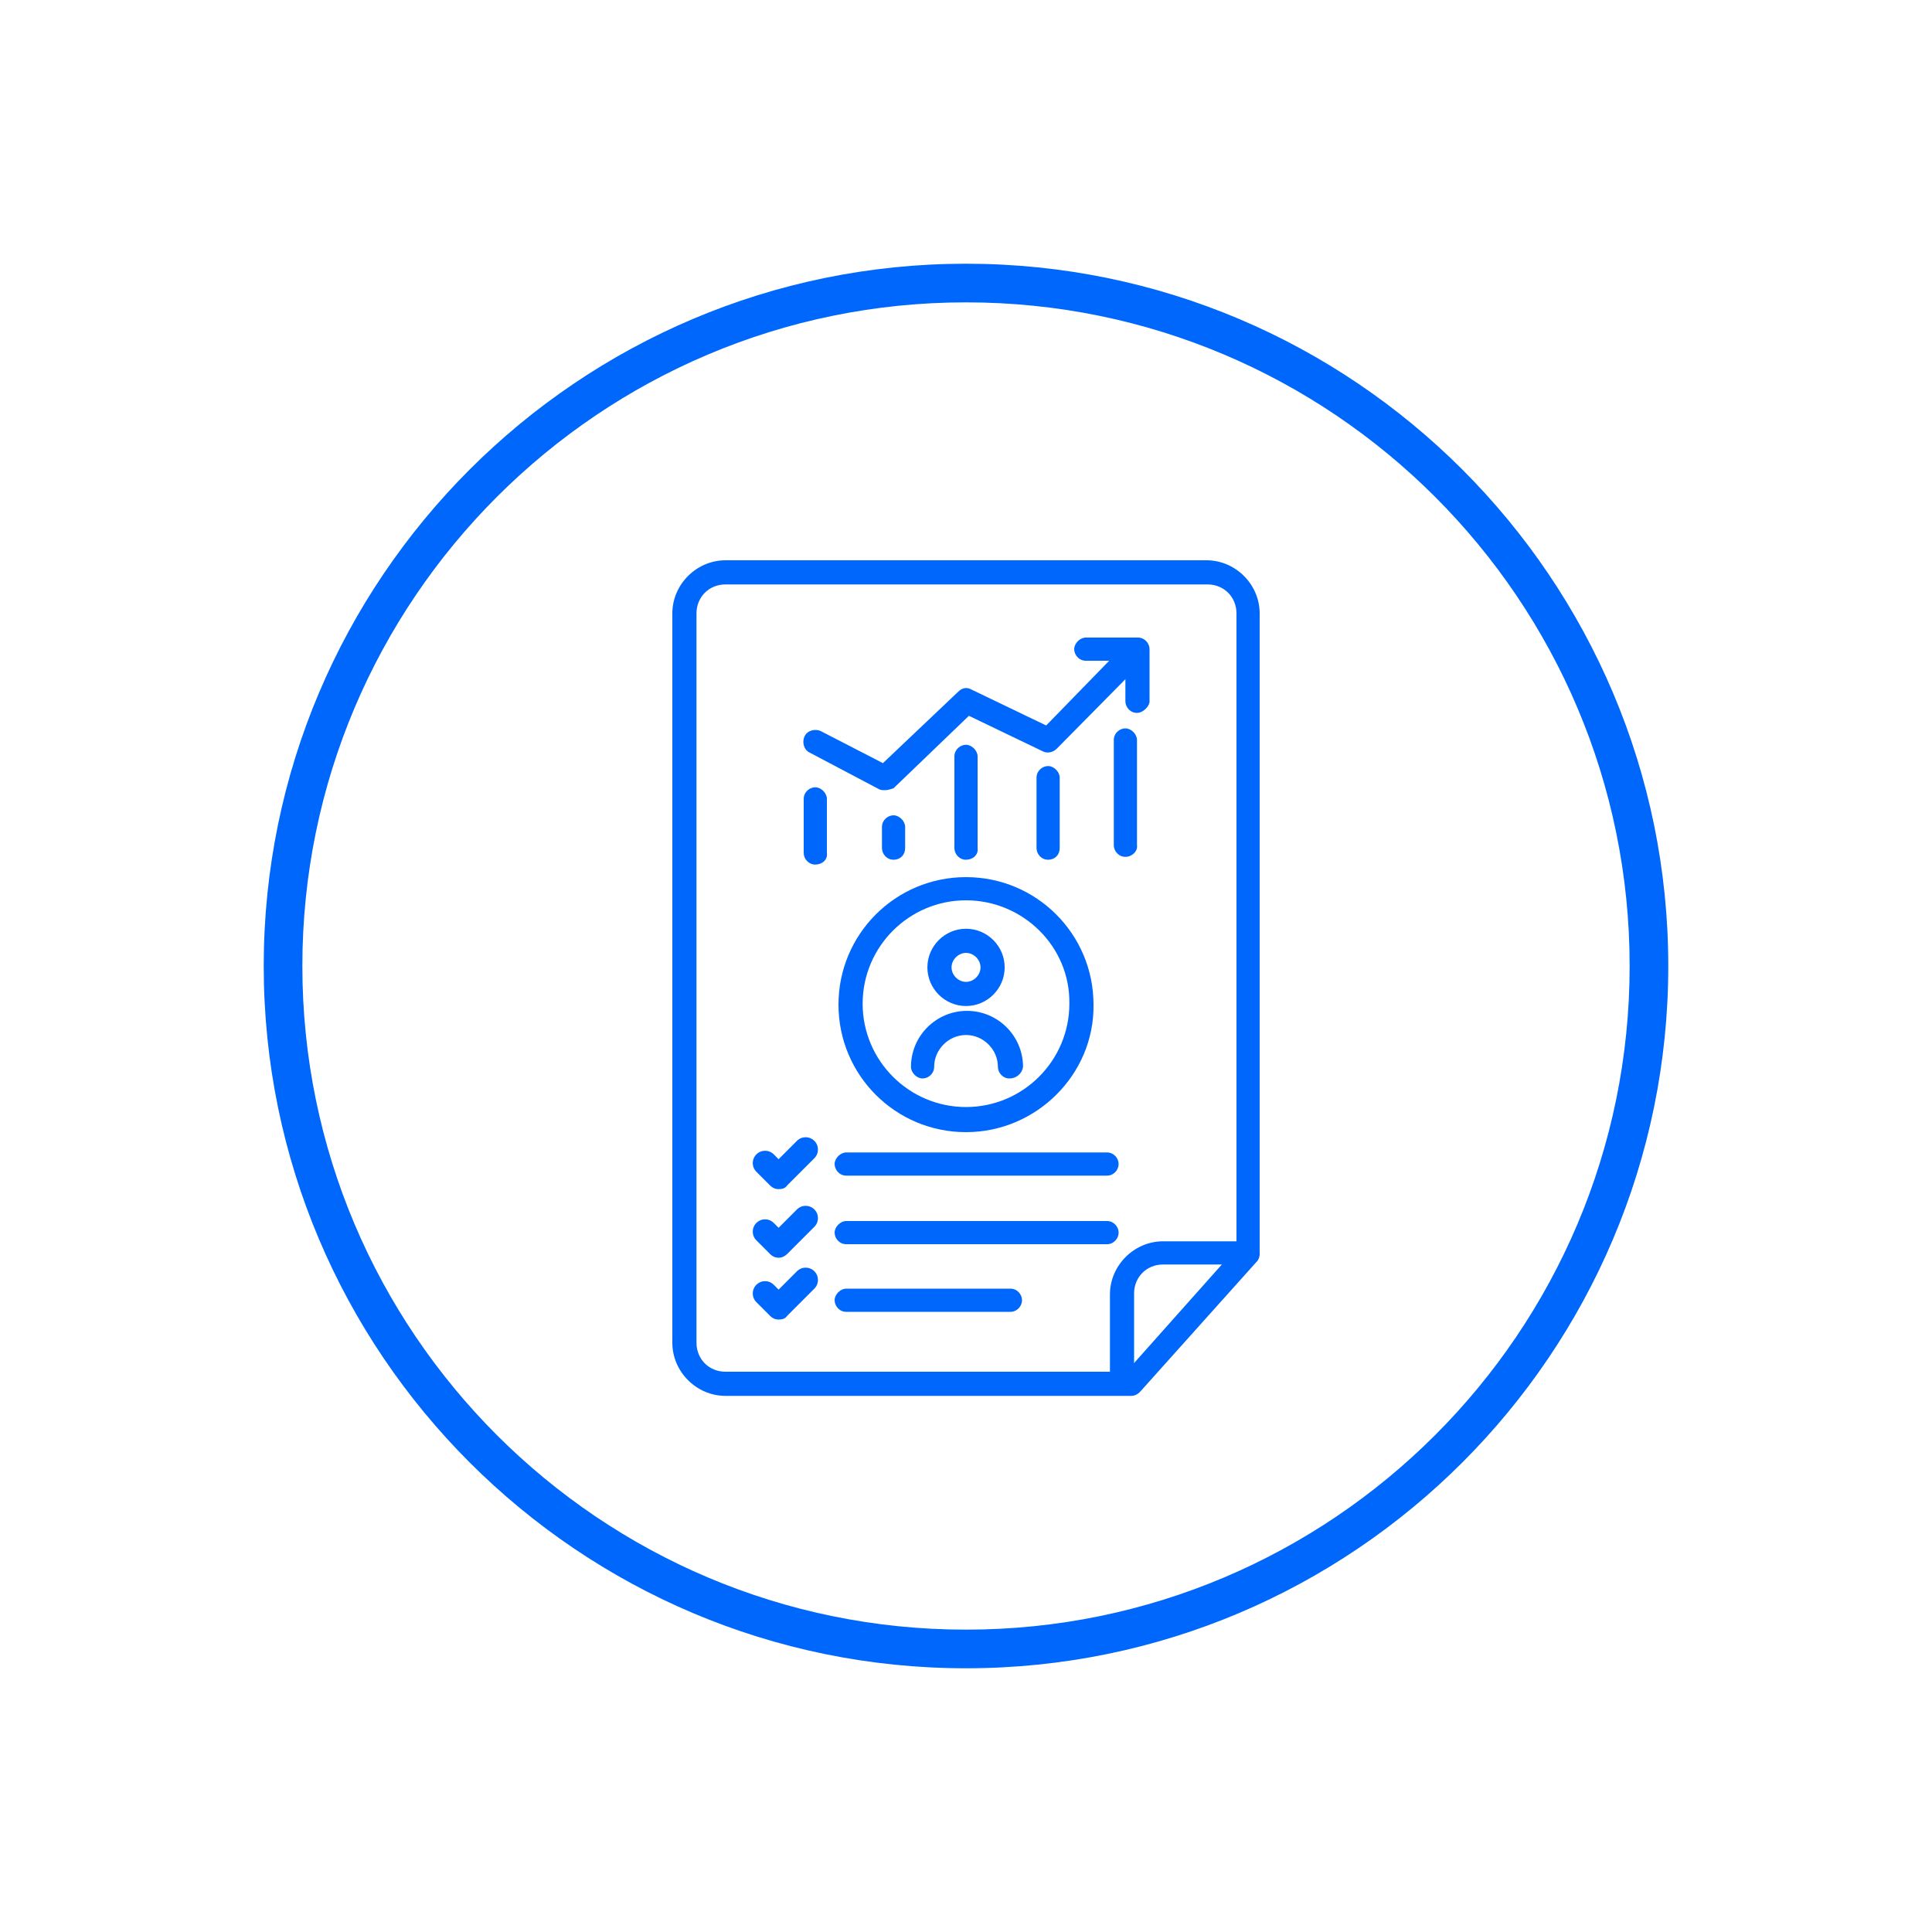 <?xml version="1.0" encoding="utf-8"?>
<!-- Generator: Adobe Illustrator 26.3.1, SVG Export Plug-In . SVG Version: 6.00 Build 0)  -->
<svg version="1.1" id="Layer_1" xmlns="http://www.w3.org/2000/svg" xmlns:xlink="http://www.w3.org/1999/xlink" x="0px" y="0px"
	 viewBox="0 0 200 200" style="enable-background:new 0 0 200 200;" xml:space="preserve">
<style type="text/css">
	.st0{fill:#0067FC;}
</style>
<g>
	<g>
		<g>
			<path class="st0" d="M100,117.2c-7.3,0-13.2-5.9-13.2-13.2c0-7.3,5.9-13.2,13.2-13.2s13.2,5.9,13.2,13.2
				C113.3,111.2,107.3,117.2,100,117.2z M100,93.2c-5.9,0-10.7,4.8-10.7,10.7c0,5.9,4.8,10.7,10.7,10.7c5.9,0,10.7-4.8,10.7-10.7
				C110.8,98,105.9,93.2,100,93.2z"/>
		</g>
	</g>
	<g id="Group_263_00000176014023512986400490000007920148699046197641_" transform="translate(-598.5 -520.001)">
		<g id="Group_259_00000062901000942910071090000017963700002572332435_" transform="translate(549.903 487.744)">
			<g id="Ellipse_9_00000123441689710793555080000004401540490787990422_">
				<path class="st0" d="M148.6,136.4c-2.2,0-4-1.8-4-4c0-2.2,1.8-4,4-4c2.2,0,4,1.8,4,4C152.6,134.6,150.8,136.4,148.6,136.4z
					 M148.6,130.9c-0.8,0-1.5,0.7-1.5,1.5s0.7,1.5,1.5,1.5s1.5-0.7,1.5-1.5S149.4,130.9,148.6,130.9z"/>
			</g>
			<g id="Path_16_00000013155884024867699820000005998626307254840463_">
				<path class="st0" d="M153.1,143.9c-0.7,0-1.2-0.6-1.2-1.2c0-1.8-1.5-3.3-3.3-3.3c-1.8,0-3.3,1.5-3.3,3.3c0,0.7-0.6,1.2-1.2,1.2
					s-1.2-0.6-1.2-1.2c0-3.2,2.6-5.8,5.8-5.8s5.8,2.6,5.8,5.8C154.4,143.4,153.8,143.9,153.1,143.9z"/>
			</g>
		</g>
	</g>
	<g>
		<g>
			<g>
				<path class="st0" d="M117.1,144.5h-42c-3,0-5.5-2.5-5.5-5.5V63.5c0-3,2.5-5.5,5.5-5.5h49.8c3,0,5.5,2.5,5.5,5.5v66.3
					c0,0.3-0.1,0.6-0.3,0.8L118,144.1C117.8,144.3,117.5,144.5,117.1,144.5z M72.1,94.4V139c0,1.7,1.3,3,3,3h41.5l11.4-12.8V63.5
					c0-1.7-1.3-3-3-3H75.1c-1.7,0-3,1.3-3,3V94.4z"/>
			</g>
			<g>
				<path class="st0" d="M116.1,144c-0.7,0-1.2-0.6-1.2-1.2V134c0-3,2.5-5.5,5.5-5.5h8.8c0.7,0,1.2,0.6,1.2,1.2s-0.6,1.2-1.2,1.2
					h-8.8c-1.7,0-3,1.3-3,3v8.8C117.4,143.5,116.8,144,116.1,144z"/>
			</g>
		</g>
		<g>
			<g>
				<path class="st0" d="M114.6,121.7h-27c-0.7,0-1.2-0.6-1.2-1.2s0.6-1.2,1.2-1.2h27c0.7,0,1.2,0.6,1.2,1.2
					S115.3,121.7,114.6,121.7z"/>
			</g>
			<g>
				<path class="st0" d="M114.6,128.8h-27c-0.7,0-1.2-0.6-1.2-1.2s0.6-1.2,1.2-1.2h27c0.7,0,1.2,0.6,1.2,1.2
					S115.3,128.8,114.6,128.8z"/>
			</g>
			<g>
				<path class="st0" d="M104.6,135.8h-17c-0.7,0-1.2-0.6-1.2-1.2s0.6-1.2,1.2-1.2h17c0.7,0,1.2,0.6,1.2,1.2
					S105.3,135.8,104.6,135.8z"/>
			</g>
			<g>
				<path class="st0" d="M80.6,123.1L80.6,123.1c-0.3,0-0.6-0.1-0.9-0.4l-1.4-1.4c-0.5-0.5-0.5-1.3,0-1.8s1.3-0.5,1.8,0l0.5,0.5
					l1.9-1.9c0.5-0.5,1.3-0.5,1.8,0s0.5,1.3,0,1.8l-2.8,2.8C81.3,123,81,123.1,80.6,123.1z"/>
			</g>
			<g>
				<path class="st0" d="M80.6,130.2L80.6,130.2c-0.3,0-0.6-0.1-0.9-0.4l-1.4-1.4c-0.5-0.5-0.5-1.3,0-1.8s1.3-0.5,1.8,0l0.5,0.5
					l1.9-1.9c0.5-0.5,1.3-0.5,1.8,0s0.5,1.3,0,1.8l-2.8,2.8C81.3,130,81,130.2,80.6,130.2z"/>
			</g>
			<g>
				<path class="st0" d="M80.6,136.6L80.6,136.6c-0.3,0-0.6-0.1-0.9-0.4l-1.4-1.4c-0.5-0.5-0.5-1.3,0-1.8s1.3-0.5,1.8,0l0.5,0.5
					l1.9-1.9c0.5-0.5,1.3-0.5,1.8,0s0.5,1.3,0,1.8l-2.8,2.8C81.3,136.5,81,136.6,80.6,136.6z"/>
			</g>
		</g>
	</g>
	<g>
		<path class="st0" d="M100,172.7c-40.1,0-72.7-32.6-72.7-72.7S59.9,27.3,100,27.3s72.7,32.6,72.7,72.7S140.1,172.7,100,172.7z
			 M100,31.3c-37.9,0-68.7,30.8-68.7,68.7c0,37.9,30.8,68.7,68.7,68.7c37.9,0,68.7-30.8,68.7-68.7C168.7,62.1,137.9,31.3,100,31.3z"
			/>
	</g>
	<g>
		<path class="st0" d="M117.7,73.8c-0.7,0-1.2-0.6-1.2-1.2v-4.2h-4.1c-0.7,0-1.2-0.6-1.2-1.2s0.6-1.2,1.2-1.2h5.4
			c0.7,0,1.2,0.6,1.2,1.2v5.5C118.9,73.2,118.3,73.8,117.7,73.8z"/>
	</g>
	<g>
		<path class="st0" d="M84.4,89.5c-0.7,0-1.2-0.6-1.2-1.2v-5.6c0-0.7,0.6-1.2,1.2-1.2s1.2,0.6,1.2,1.2v5.6
			C85.7,89,85.1,89.5,84.4,89.5z"/>
	</g>
	<g>
		<path class="st0" d="M92.5,89c-0.7,0-1.2-0.6-1.2-1.2v-2.2c0-0.7,0.6-1.2,1.2-1.2s1.2,0.6,1.2,1.2v2.2C93.7,88.5,93.2,89,92.5,89z
			"/>
	</g>
	<g>
		<path class="st0" d="M100,89c-0.7,0-1.2-0.6-1.2-1.2v-9.5c0-0.7,0.6-1.2,1.2-1.2s1.2,0.6,1.2,1.2v9.5C101.3,88.5,100.7,89,100,89z
			"/>
	</g>
	<g>
		<path class="st0" d="M108.5,89c-0.7,0-1.2-0.6-1.2-1.2v-7.3c0-0.7,0.6-1.2,1.2-1.2s1.2,0.6,1.2,1.2v7.3
			C109.7,88.5,109.2,89,108.5,89z"/>
	</g>
	<g>
		<path class="st0" d="M116.5,88.7c-0.7,0-1.2-0.6-1.2-1.2V76.6c0-0.7,0.6-1.2,1.2-1.2s1.2,0.6,1.2,1.2v10.9
			C117.8,88.1,117.2,88.7,116.5,88.7z"/>
	</g>
	<g>
		<path class="st0" d="M91.6,81.8c-0.2,0-0.4,0-0.6-0.1l-7.2-3.8c-0.6-0.3-0.8-1.1-0.5-1.7c0.3-0.6,1.1-0.8,1.7-0.5l6.4,3.3l7.8-7.4
			c0.4-0.4,0.9-0.5,1.4-0.2l7.7,3.7l7.4-7.6c0.5-0.5,1.3-0.5,1.8,0c0.5,0.5,0.5,1.3,0,1.8l-8.1,8.2c-0.4,0.4-1,0.5-1.4,0.3l-7.7-3.7
			l-7.8,7.5C92.2,81.7,91.9,81.8,91.6,81.8z"/>
	</g>
</g>
</svg>
